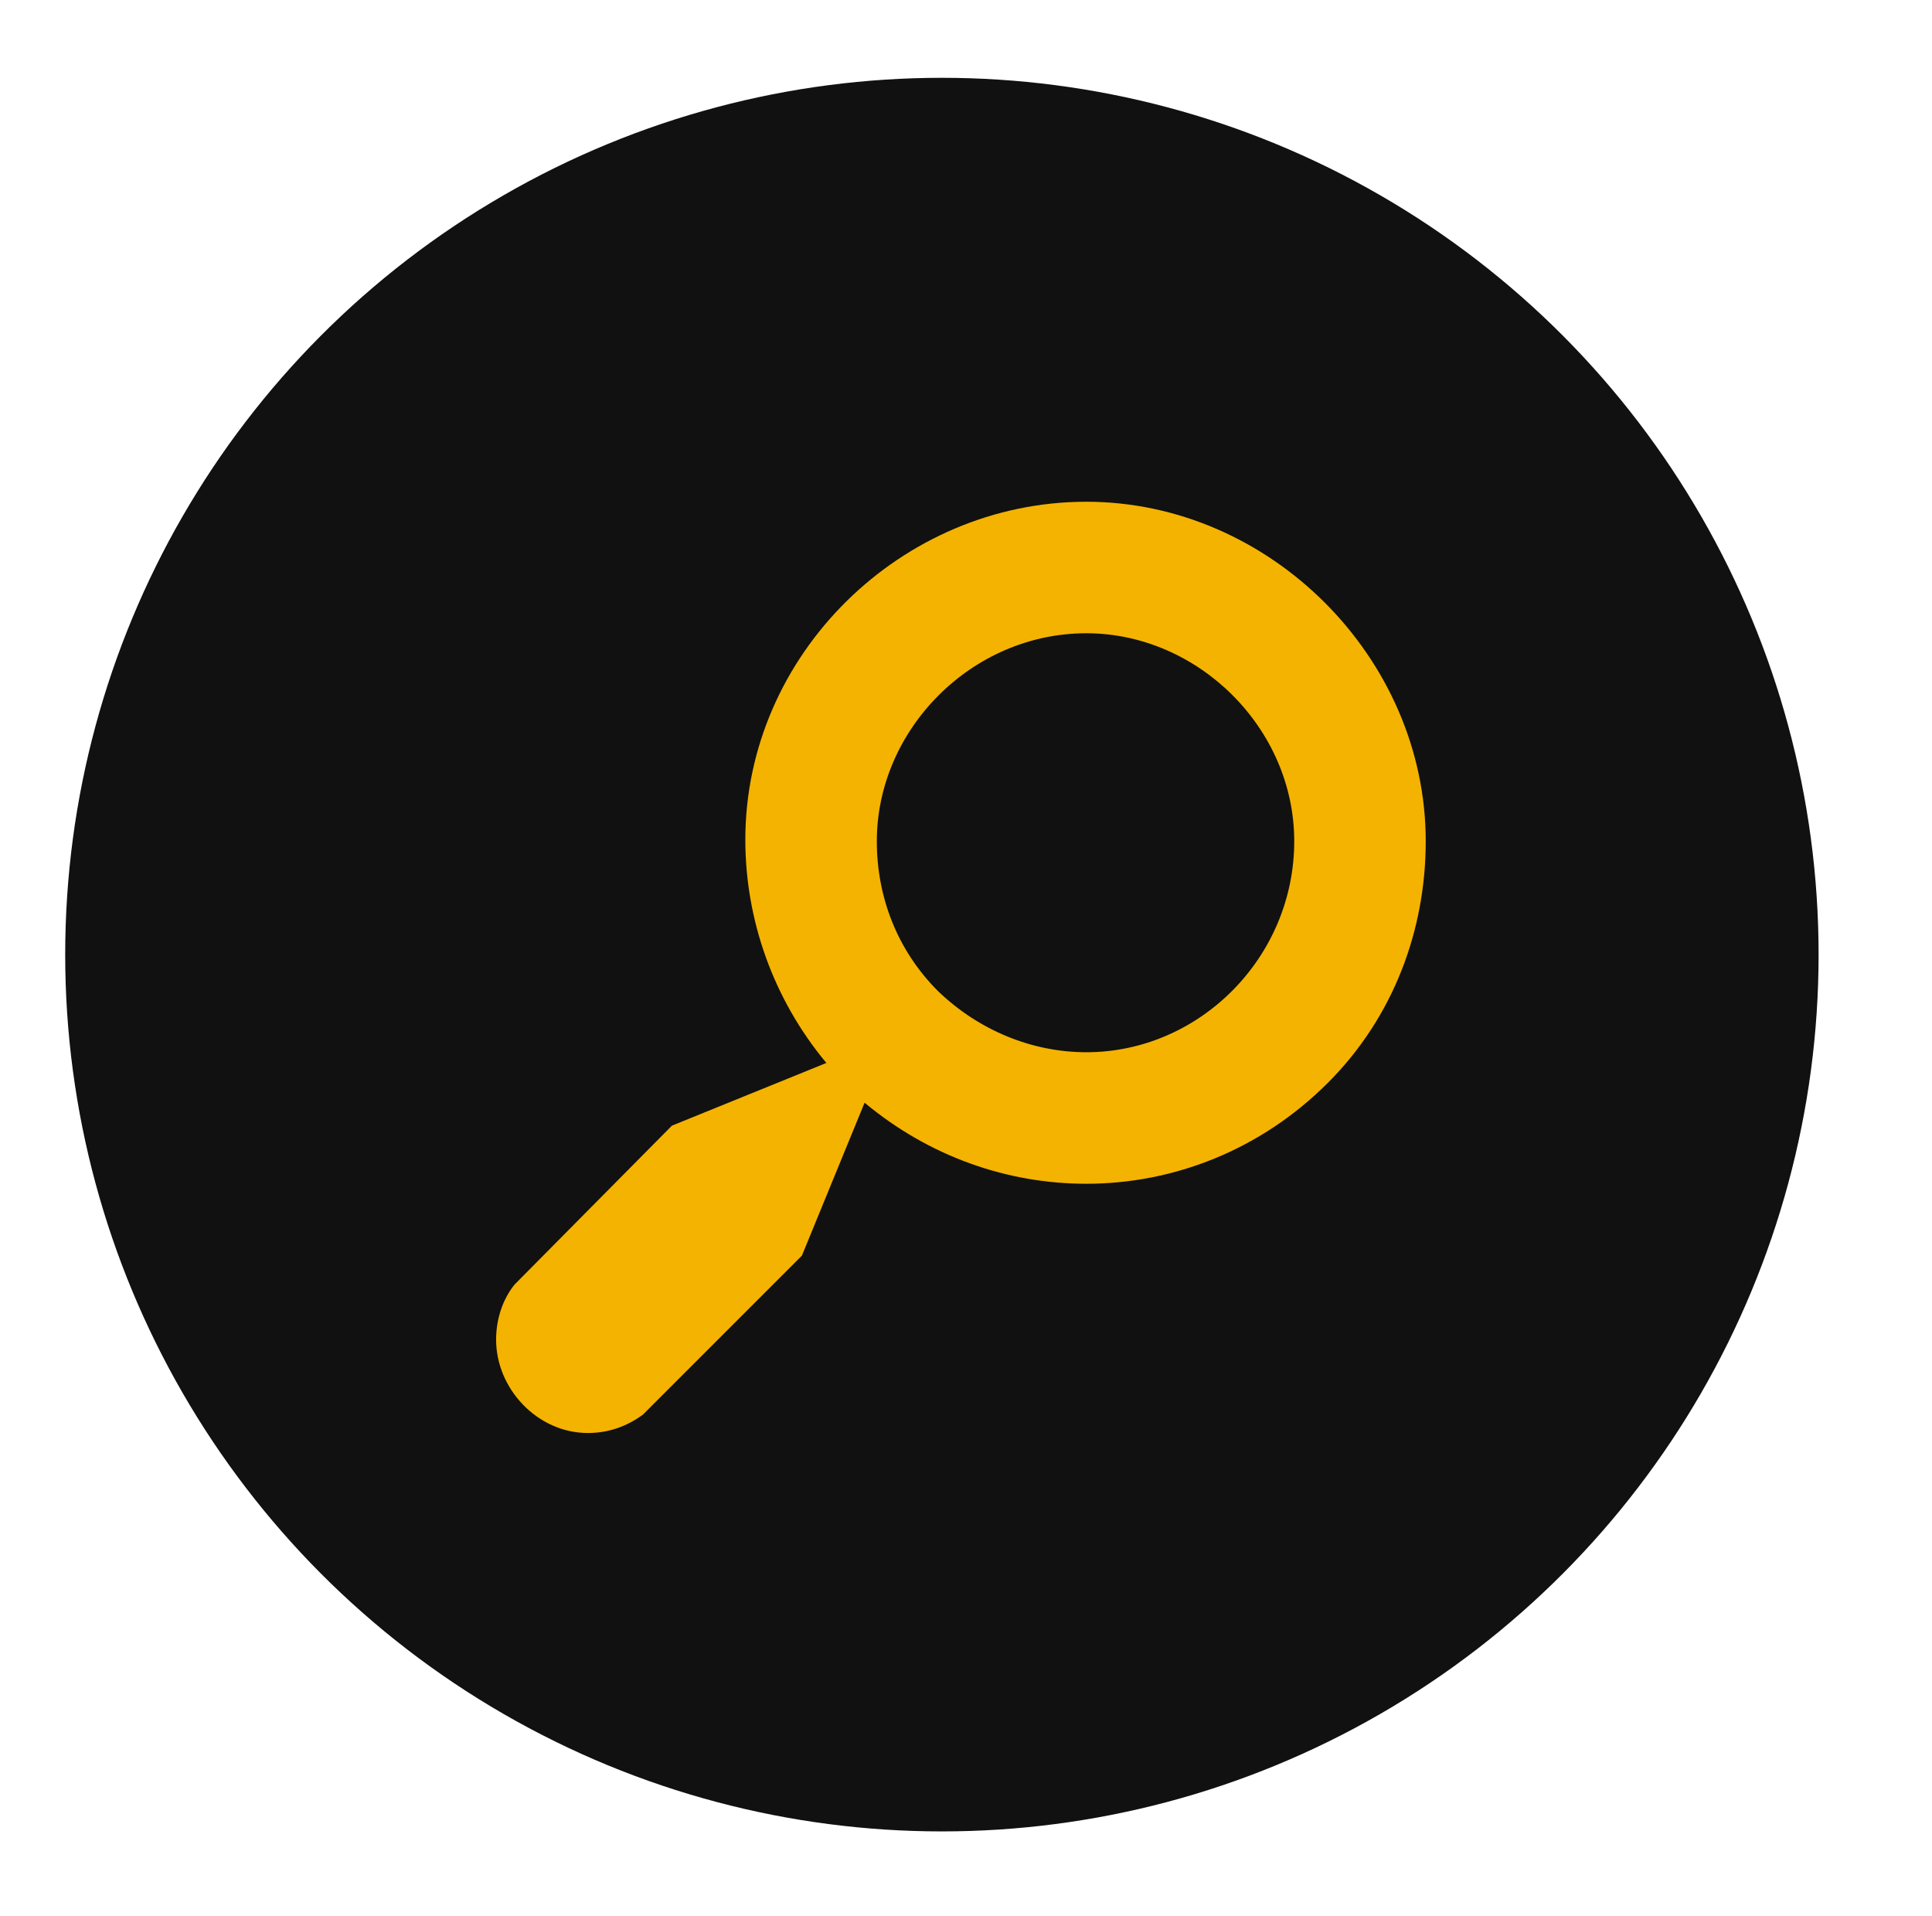 <?xml version="1.0" ?><!DOCTYPE svg  PUBLIC '-//W3C//DTD SVG 1.1//EN'  'http://www.w3.org/Graphics/SVG/1.1/DTD/svg11.dtd'><svg enable-background="new 0 0 711.071 705.07" height="705.07px" id="Layer_1" version="1.1" viewBox="0 0 711.071 705.07" width="711.071px" xml:space="preserve" xmlns="http://www.w3.org/2000/svg" xmlns:xlink="http://www.w3.org/1999/xlink"><circle cx="346.664" cy="351.301" fill="#111111" r="322.668"/><g><path d="M399.81,435.629c-29.263,0-57.963-10.129-81.599-29.826l-23.072,56.274l-58.524,58.525   c-6.189,4.502-12.943,6.753-20.26,6.753c-18.57,0-33.764-16.321-33.764-34.327c0-7.315,2.25-14.632,6.752-20.259l57.963-58.525   l56.838-23.073c-19.697-23.634-29.826-52.897-29.826-82.16c0-68.093,57.4-124.365,125.492-124.365   c67.529,0,124.93,57.399,124.93,124.928c0,32.64-11.82,64.716-36.018,88.913C463.962,423.249,431.886,435.629,399.81,435.629z    M399.81,387.232c41.643,0,76.533-34.89,76.533-77.659c0-41.643-35.454-76.532-76.533-76.532   c-42.206,0-77.096,35.453-77.096,76.532c0,20.26,7.315,39.955,22.509,55.149C360.417,379.354,380.113,387.232,399.81,387.232z" fill="#F4B300"/></g></svg>